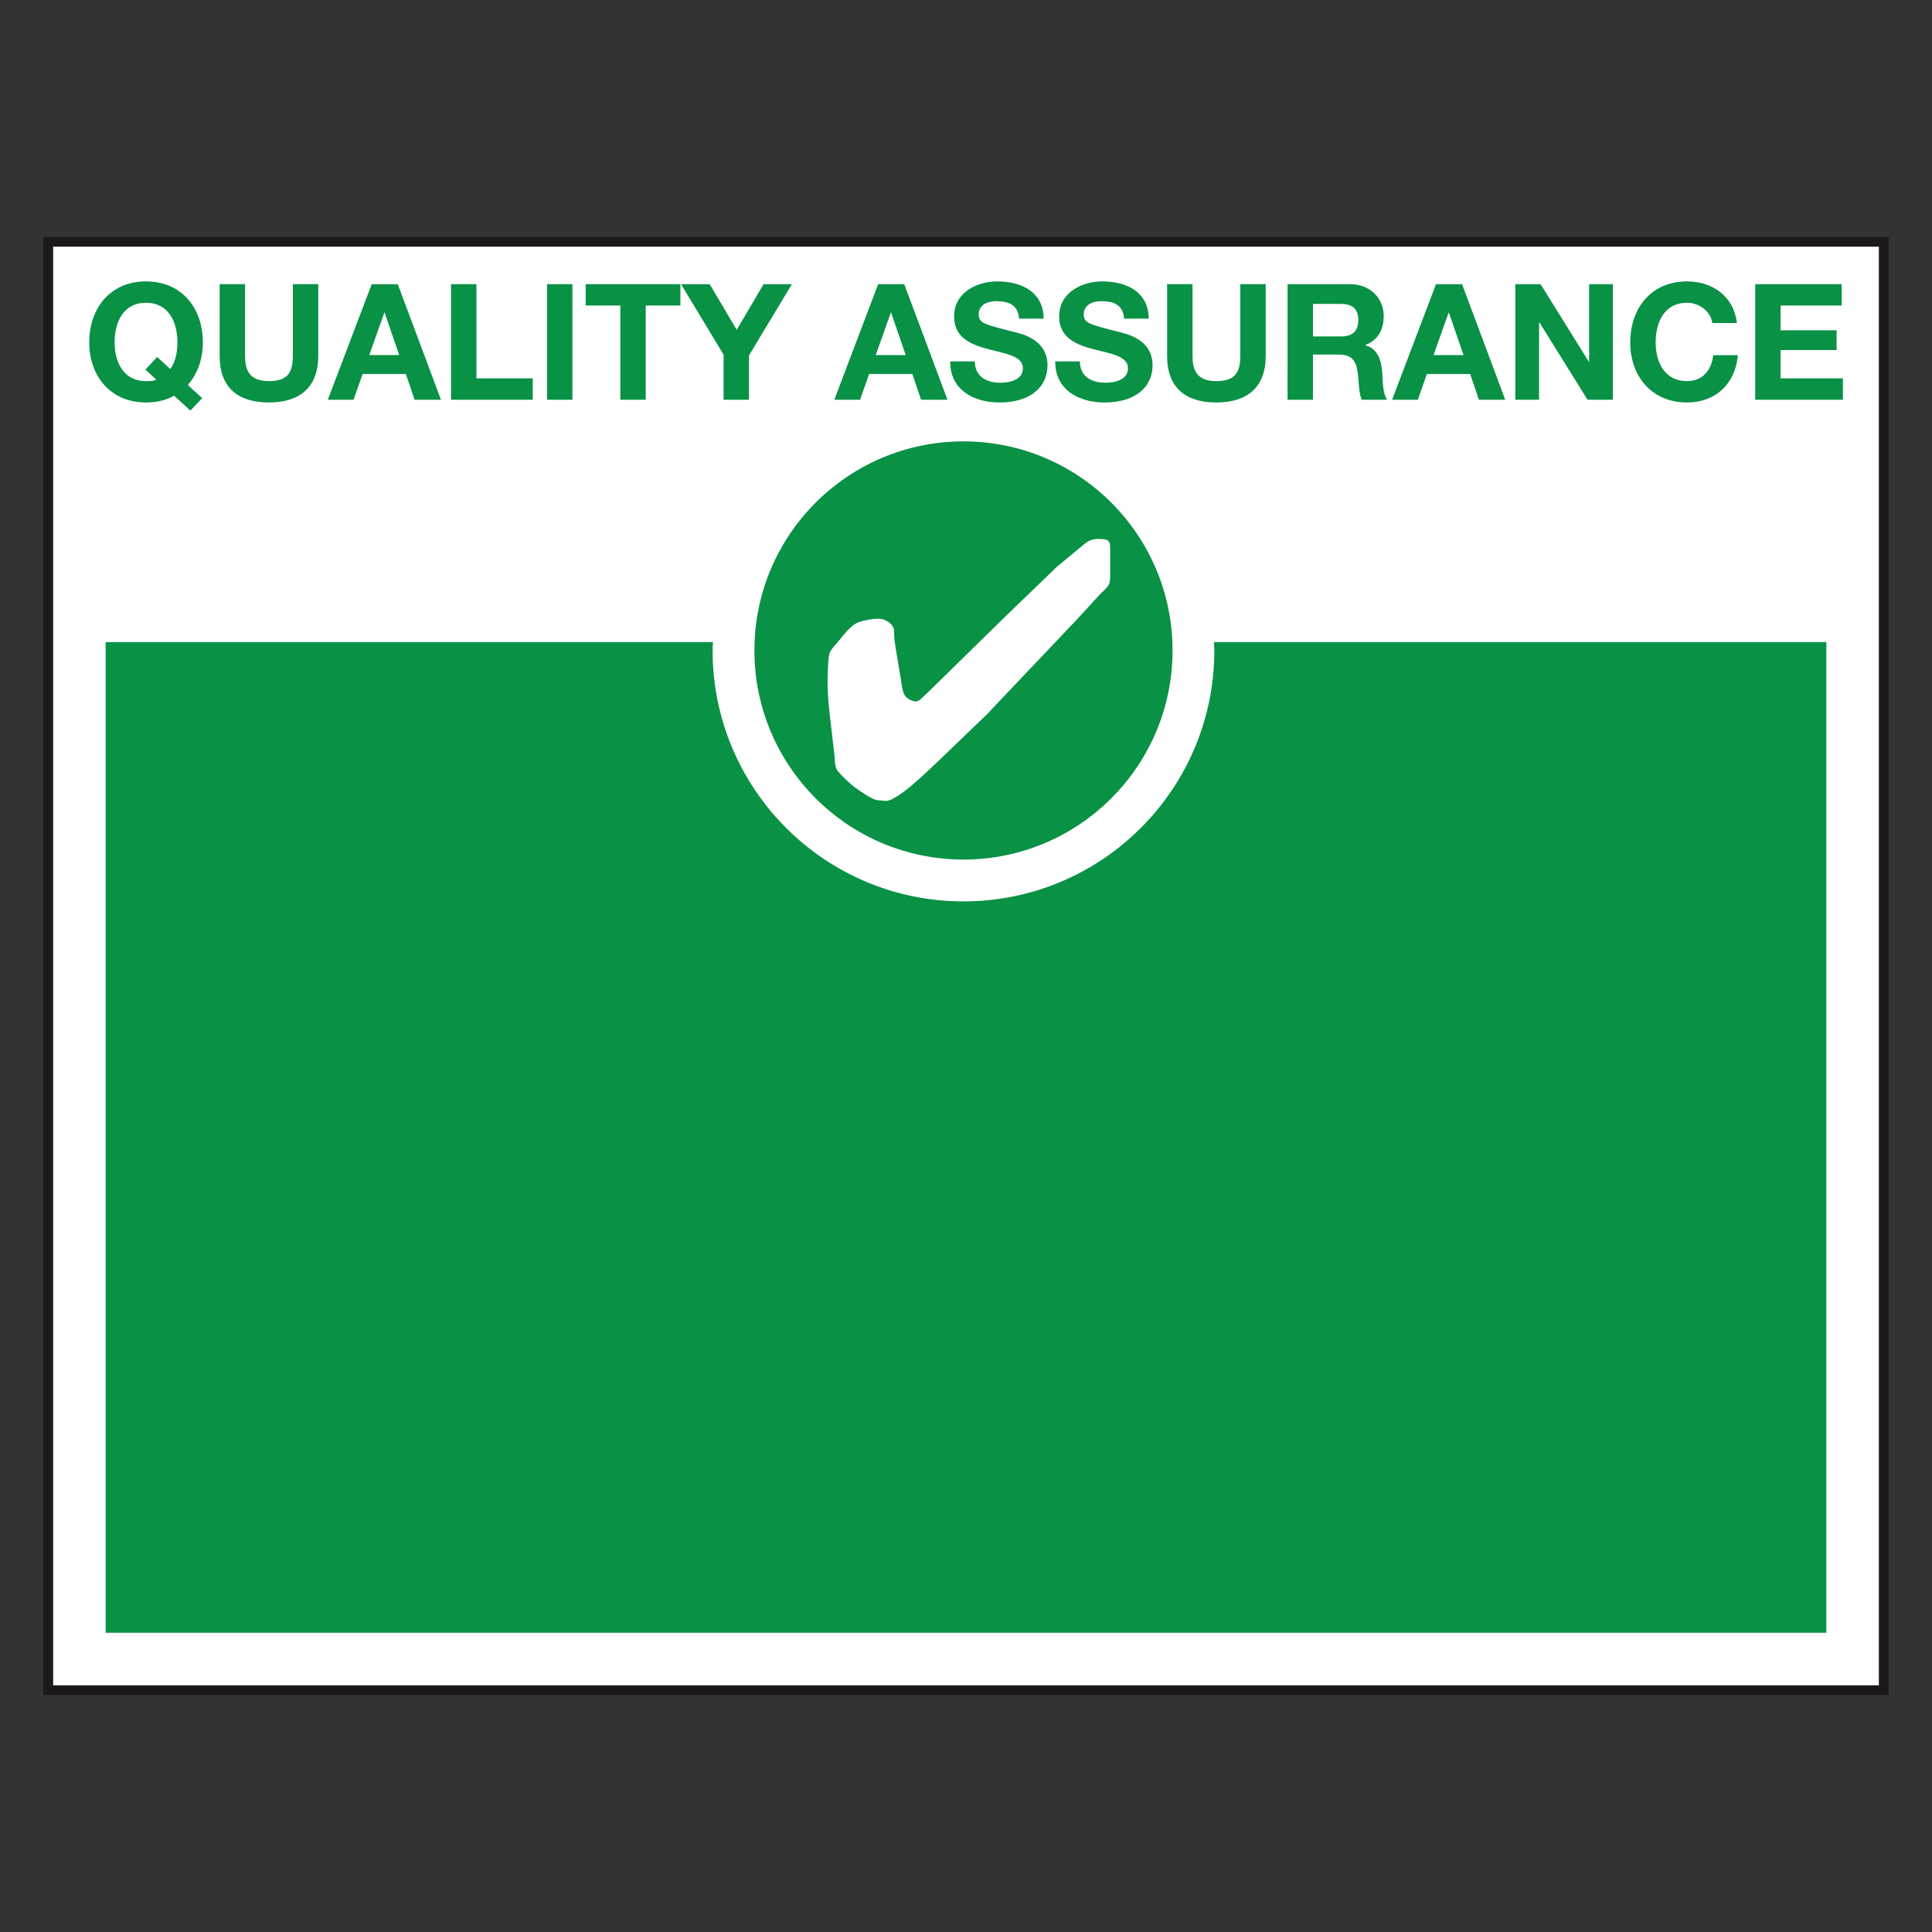 <?xml version="1.0" encoding="utf-8"?>
<!-- Generator: Adobe Illustrator 16.0.0, SVG Export Plug-In . SVG Version: 6.00 Build 0)  -->
<!DOCTYPE svg PUBLIC "-//W3C//DTD SVG 1.1//EN" "http://www.w3.org/Graphics/SVG/1.1/DTD/svg11.dtd">
<svg version="1.1" id="Layer_1" xmlns="http://www.w3.org/2000/svg" xmlns:xlink="http://www.w3.org/1999/xlink" x="0px" y="0px"
	 width="200px" height="200px" viewBox="0 0 200 200" enable-background="new 0 0 200 200" xml:space="preserve">
<rect x="0" y="0" width="200" height="200" fill="#333333" stroke="none"/>
<g>
	<rect x="5" y="25.037" fill="#FFFFFF" width="190" height="149.926"/>
	<path fill="none" stroke="#1C181B" d="M195,174.963 M5,174.963h190V25.037H5V174.963z"/>
	<path fill="#099146" d="M19.709,42.504l-1.693-1.544c-0.788,0.454-1.775,0.706-2.898,0.706c-3.702,0-5.881-2.766-5.881-6.217
		c0-3.553,2.179-6.318,5.881-6.318s5.881,2.766,5.881,6.318c0,1.725-0.553,3.267-1.557,4.406l1.491,1.358 M16.272,36.957l1.358,1.24
		c0.436-0.604,0.736-1.508,0.736-2.748c0-2.094-0.888-4.105-3.25-4.105c-2.363,0-3.251,2.011-3.251,4.105
		c0,1.995,0.888,4.005,3.251,4.005c0.385,0,0.871,0,1.056-0.168l-1.123-1.022L16.272,36.957z"/>
	<path fill="#099146" d="M32.946,36.856c0,3.232-1.911,4.809-5.11,4.809c-3.218,0-5.096-1.559-5.096-4.809v-7.44h2.631v7.44
		c0,1.307,0.336,2.598,2.465,2.598c1.876,0,2.479-0.822,2.479-2.598v-7.44h2.631"/>
	<path fill="#099146" d="M38.478,29.417h2.697l4.474,11.964h-2.73l-0.906-2.665h-4.474L36.6,41.381h-2.664 M38.226,36.756h3.099
		l-1.508-4.392h-0.032L38.226,36.756z"/>
	<polyline fill="#099146" points="46.688,29.417 49.318,29.417 49.318,39.167 55.15,39.167 55.15,41.381 46.688,41.381 	"/>
	<rect x="56.625" y="29.417" fill="#099146" width="2.631" height="11.964"/>
	<polyline fill="#099146" points="64.216,31.628 60.628,31.628 60.628,29.417 70.433,29.417 70.433,31.628 66.847,31.628 
		66.847,41.381 64.216,41.381 	"/>
	<polyline fill="#099146" points="74.906,36.721 70.5,29.417 73.466,29.417 76.265,34.142 79.046,29.417 81.978,29.417 
		77.537,36.789 77.537,41.381 74.906,41.381 	"/>
	<path fill="#099146" d="M90.908,29.417h2.698l4.476,11.964H95.35l-0.904-2.665h-4.474l-0.939,2.665h-2.665 M90.657,36.756h3.101
		l-1.508-4.392h-0.034L90.657,36.756z"/>
	<path fill="#099146" d="M100.913,37.409c0,1.591,1.239,2.211,2.646,2.211c0.923,0,2.33-0.268,2.33-1.491
		c0-1.289-1.794-1.507-3.553-1.976c-1.775-0.47-3.569-1.158-3.569-3.401c0-2.447,2.313-3.621,4.476-3.621
		c2.495,0,4.792,1.09,4.792,3.854h-2.549c-0.081-1.44-1.104-1.808-2.362-1.808c-0.837,0-1.808,0.352-1.808,1.356
		c0,0.923,0.568,1.04,3.569,1.811c0.871,0.217,3.551,0.771,3.551,3.485c0,2.195-1.727,3.838-4.977,3.838
		c-2.647,0-5.128-1.307-5.094-4.257"/>
	<path fill="#099146" d="M111.789,37.409c0,1.591,1.239,2.211,2.646,2.211c0.923,0,2.33-0.268,2.33-1.491
		c0-1.289-1.794-1.507-3.553-1.976c-1.775-0.47-3.569-1.158-3.569-3.401c0-2.447,2.313-3.621,4.474-3.621
		c2.497,0,4.792,1.09,4.792,3.854h-2.546c-0.084-1.44-1.107-1.808-2.363-1.808c-0.839,0-1.811,0.352-1.811,1.356
		c0,0.923,0.571,1.04,3.57,1.811c0.871,0.217,3.553,0.771,3.553,3.485c0,2.195-1.727,3.838-4.977,3.838
		c-2.647,0-5.129-1.307-5.096-4.257"/>
	<path fill="#099146" d="M131.025,36.856c0,3.232-1.911,4.809-5.112,4.809c-3.215,0-5.093-1.559-5.093-4.809v-7.44h2.63v7.44
		c0,1.307,0.336,2.598,2.463,2.598c1.878,0,2.481-0.822,2.481-2.598v-7.44h2.631"/>
	<path fill="#099146" d="M133.288,29.417h6.451c2.146,0,3.502,1.491,3.502,3.299c0,1.41-0.57,2.465-1.895,3.001v0.033
		c1.291,0.335,1.659,1.591,1.741,2.798c0.053,0.755,0.037,2.162,0.505,2.833h-2.63c-0.321-0.755-0.285-1.911-0.42-2.866
		c-0.184-1.258-0.671-1.81-1.996-1.81h-2.629v4.676h-2.63 M135.918,34.829h2.883c1.174,0,1.81-0.503,1.81-1.71
		c0-1.156-0.636-1.659-1.81-1.659h-2.883V34.829z"/>
	<path fill="#099146" d="M148.653,29.417h2.698l4.472,11.964h-2.729l-0.904-2.665h-4.478l-0.935,2.665h-2.666 M148.402,36.756h3.101
		l-1.512-4.392h-0.03L148.402,36.756z"/>
	<polyline fill="#099146" points="156.864,29.417 159.479,29.417 164.47,37.443 164.507,37.443 164.507,29.417 166.968,29.417 
		166.968,41.381 164.337,41.381 159.36,33.371 159.325,33.371 159.325,41.381 156.864,41.381 	"/>
	<path fill="#099146" d="M177.257,33.438c-0.168-1.19-1.308-2.094-2.614-2.094c-2.363,0-3.249,2.011-3.249,4.105
		c0,1.995,0.886,4.005,3.249,4.005c1.607,0,2.516-1.106,2.714-2.684h2.549c-0.268,2.984-2.332,4.895-5.263,4.895
		c-3.705,0-5.881-2.766-5.881-6.217c0-3.553,2.176-6.318,5.881-6.318c2.633,0,4.842,1.542,5.163,4.308"/>
	<polyline fill="#099146" points="181.699,29.417 190.646,29.417 190.646,31.628 184.328,31.628 184.328,34.191 190.125,34.191 
		190.125,36.236 184.328,36.236 184.328,39.167 190.779,39.167 190.779,41.381 181.699,41.381 	"/>
	<path fill="#099146" d="M99.739,88.98c11.949,0,21.642-9.691,21.642-21.646c0-11.95-9.692-21.642-21.642-21.642
		c-11.952,0-21.643,9.692-21.643,21.642C78.097,79.289,87.787,88.98,99.739,88.98"/>
	<path fill="#FFFFFF" d="M93.279,70.46c0.071,0.491,0.147,1.287,0.488,1.661c0.187,0.226,0.717,0.493,1.02,0.493
		c0.3,0,0.603-0.305,0.791-0.493l0.641-0.605l7.692-7.537l5.434-5.247l2.902-2.412c0.489-0.378,0.792-0.527,1.471-0.527
		c1.209,0,1.209,0.227,1.209,1.319v2.45c0,1.093-0.192,1.093-1.021,1.923l-2.639,2.868l-9.164,9.655l-4.905,4.713
		c-0.94,0.867-4.222,4.188-5.507,4.188l-0.867-0.075c-0.564-0.039-2.072-1.129-2.562-1.512c-0.491-0.411-1.093-0.978-1.51-1.469
		c-0.303-0.338-0.34-0.981-0.34-1.396l-0.527-4.565c-0.187-1.618-0.264-2.904-0.187-4.524c0.037-1.017,0.076-1.432,0.187-1.771
		c0.114-0.34,0.417-0.641,1.058-1.396c0.49-0.605,1.206-1.546,1.998-1.812c0.528-0.188,1.396-0.34,1.923-0.34
		c0.452,0,0.792,0.116,1.168,0.378c0.491,0.416,0.528,0.605,0.528,1.207c0,0.755,0.264,2.035,0.38,2.794"/>
	<path fill="#099146" d="M125.666,66.468c0.008,0.29,0.043,0.578,0.043,0.867c0,14.343-11.629,25.977-25.97,25.977
		c-14.346,0-25.971-11.634-25.971-25.977c0-0.289,0.033-0.577,0.041-0.867H10.936v102.555h178.128V66.468"/>
</g>
</svg>
